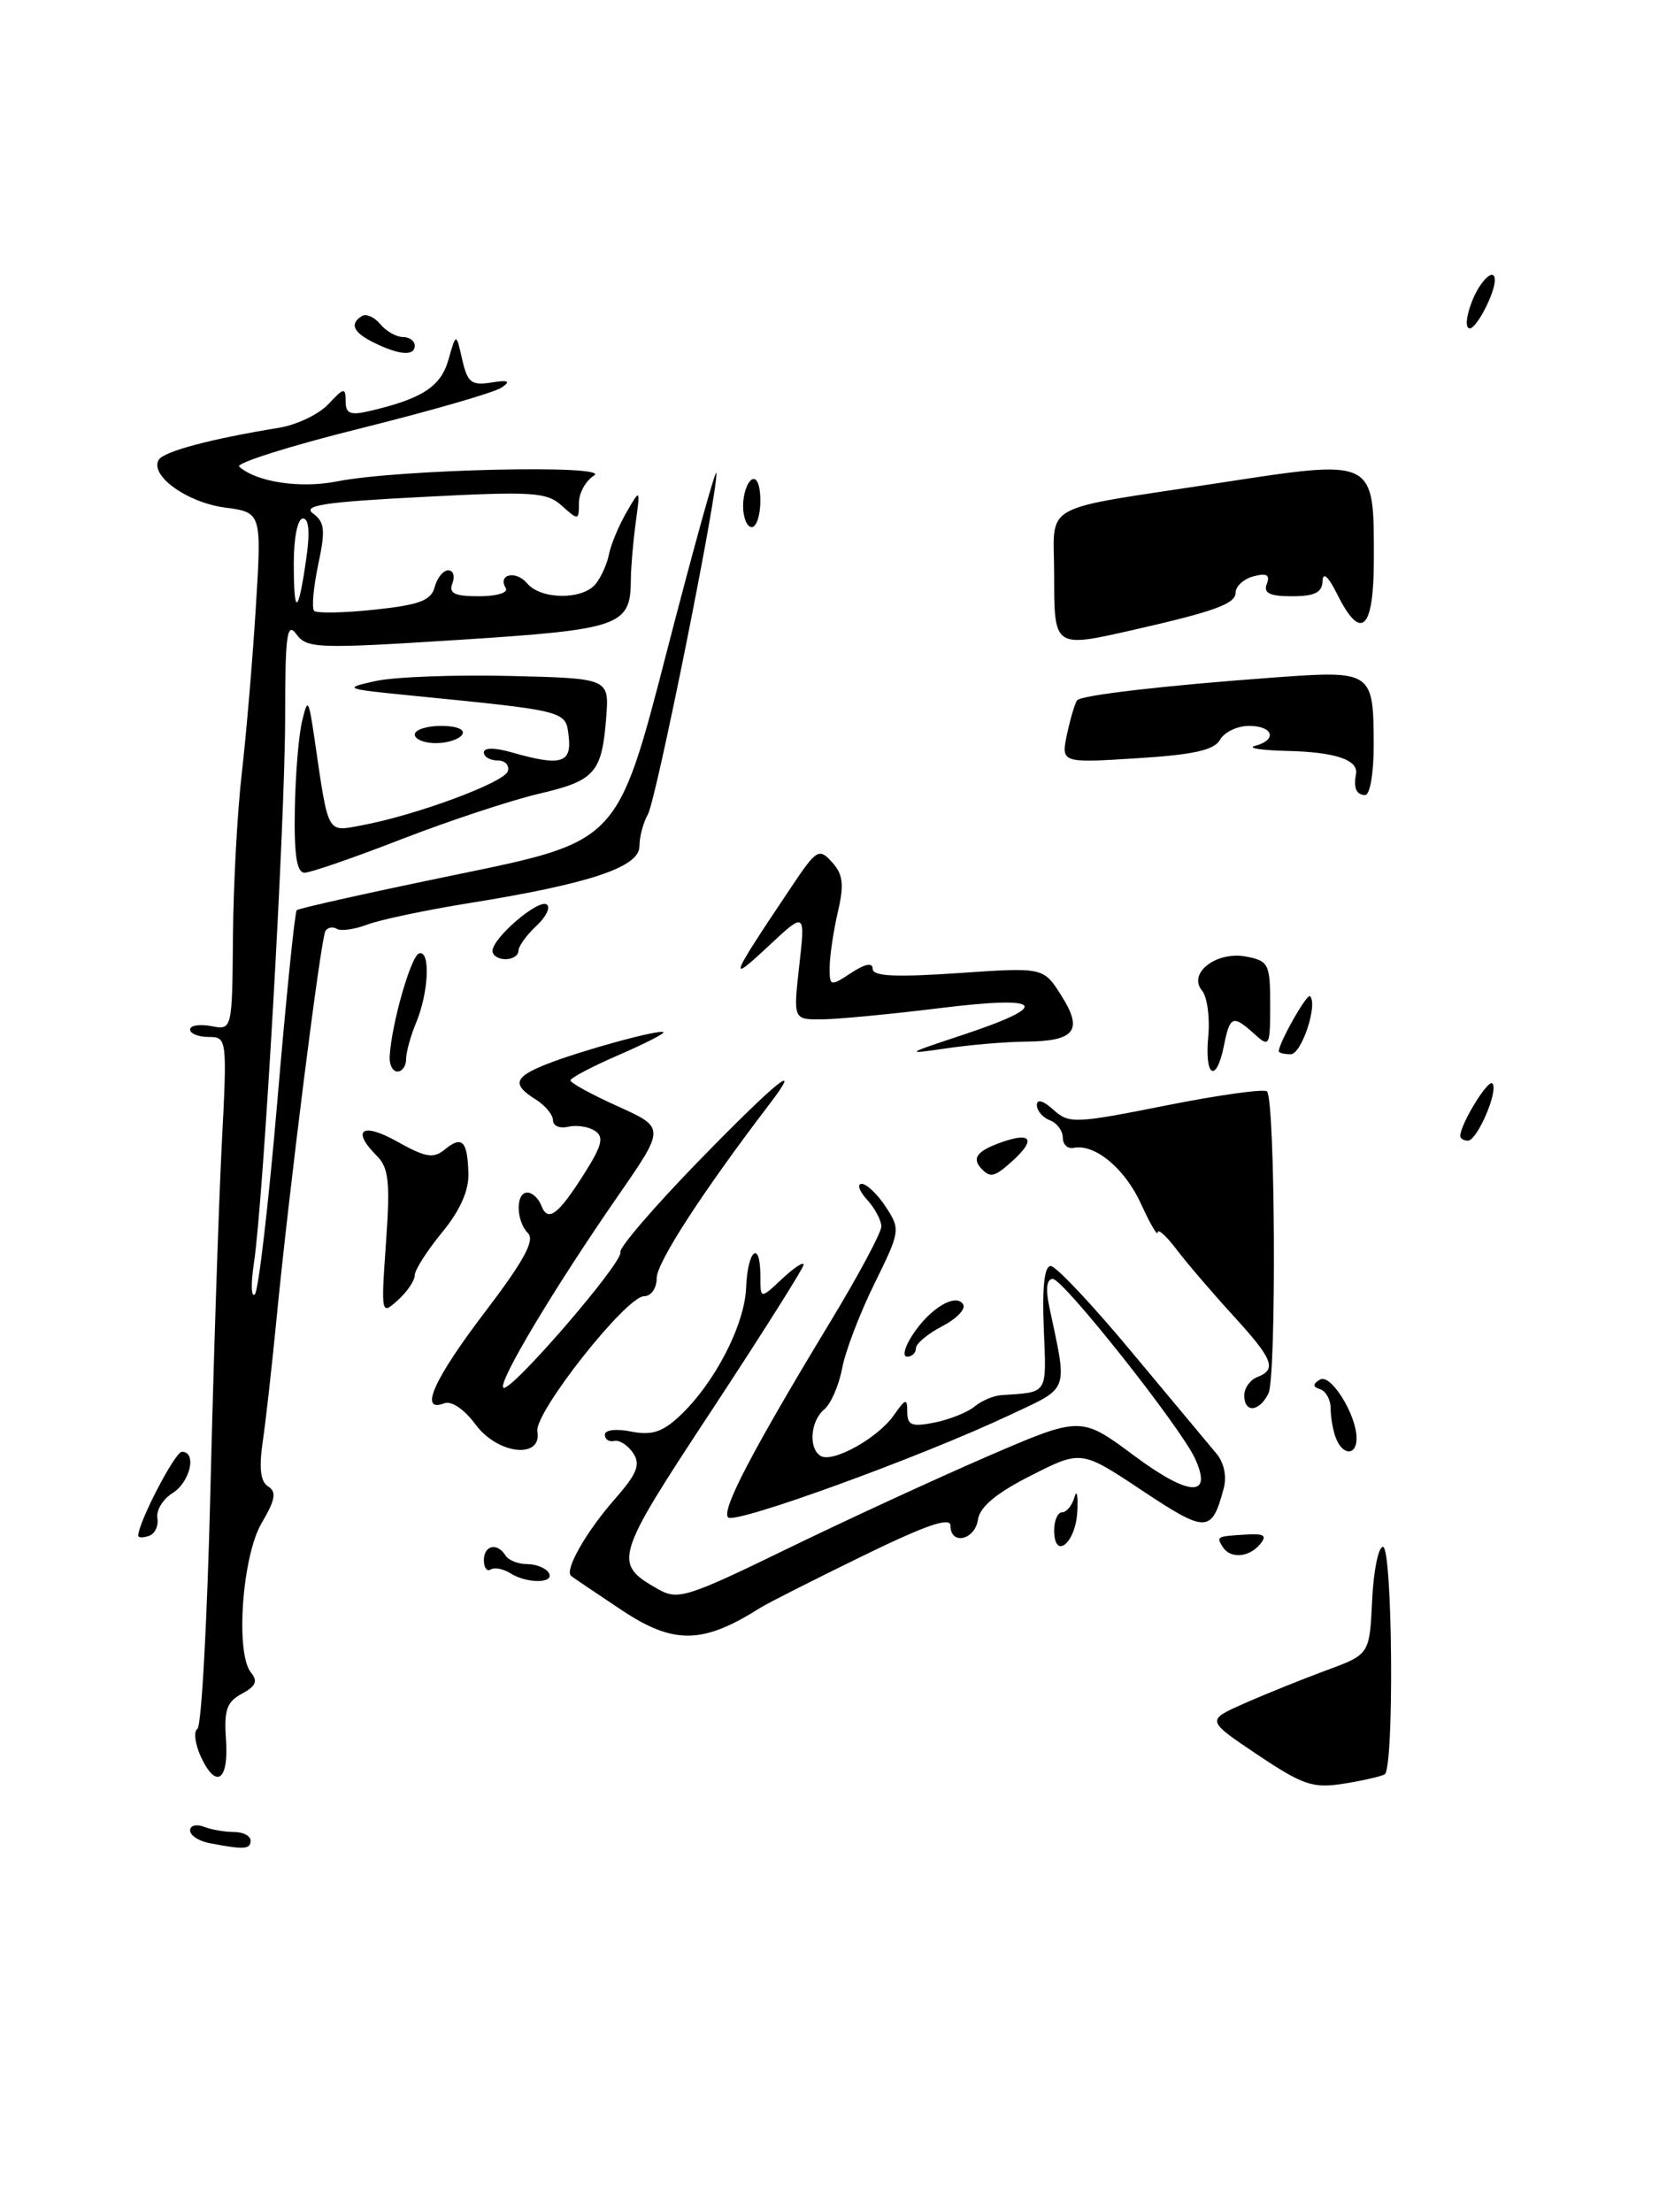 <?xml version="1.0" encoding="UTF-8" standalone="no"?>
<!DOCTYPE svg PUBLIC "-//W3C//DTD SVG 1.1//EN" "http://www.w3.org/Graphics/SVG/1.1/DTD/svg11.dtd" >
<svg xmlns="http://www.w3.org/2000/svg" xmlns:xlink="http://www.w3.org/1999/xlink" version="1.1" viewBox="0 0 192 256">
 <g >
 <path fill="currentColor"
d=" M 160.25 205.33 C 161.37 204.66 161.17 179.00 160.05 179.00 C 159.52 179.00 158.96 181.80 158.80 185.22 C 158.50 191.45 158.50 191.45 153.50 193.29 C 150.75 194.31 146.49 196.02 144.04 197.11 C 139.58 199.07 139.58 199.07 145.54 203.06 C 150.81 206.59 151.96 206.97 155.50 206.41 C 157.70 206.06 159.84 205.57 160.25 205.33 Z  M 158.98 86.25 C 158.96 77.64 158.85 77.56 147.34 78.41 C 134.74 79.33 125.22 80.44 124.67 81.03 C 124.43 81.29 123.91 83.03 123.50 84.90 C 122.78 88.30 122.78 88.30 131.54 87.75 C 138.13 87.34 140.53 86.81 141.20 85.60 C 141.70 84.72 143.20 84.00 144.55 84.00 C 147.36 84.00 147.86 85.63 145.25 86.31 C 144.29 86.56 145.97 86.83 149.00 86.90 C 154.57 87.03 157.25 87.94 156.93 89.59 C 156.63 91.21 156.98 92.00 158.00 92.00 C 158.55 92.00 158.99 89.43 158.98 86.25 Z  M 131.00 72.93 C 140.56 70.76 143.00 69.88 143.00 68.58 C 143.00 67.84 143.94 66.99 145.08 66.69 C 146.60 66.29 147.01 66.53 146.61 67.57 C 146.20 68.64 146.94 69.00 149.53 69.00 C 152.14 69.00 153.02 68.57 153.06 67.25 C 153.10 66.14 153.72 66.69 154.75 68.75 C 157.52 74.32 159.00 72.91 159.00 64.69 C 159.00 52.98 159.25 53.10 141.02 55.90 C 119.89 59.14 122.00 57.96 122.00 66.62 C 122.00 74.97 122.00 74.97 131.00 72.93 Z  M 24.25 213.29 C 23.01 213.06 22.00 212.39 22.00 211.82 C 22.00 211.25 22.71 211.06 23.58 211.39 C 24.45 211.73 26.03 212.00 27.08 212.00 C 28.14 212.00 29.00 212.45 29.00 213.00 C 29.00 214.02 28.25 214.06 24.25 213.29 Z  M 23.25 203.30 C 22.57 201.82 22.39 200.36 22.85 200.06 C 23.32 199.75 23.99 187.35 24.35 172.50 C 24.71 157.65 25.30 139.76 25.65 132.75 C 26.30 120.16 26.28 120.00 24.15 120.00 C 22.97 120.00 22.00 119.61 22.00 119.14 C 22.00 118.66 23.10 118.49 24.44 118.74 C 26.87 119.21 26.87 119.21 26.96 108.35 C 27.01 102.38 27.47 93.90 27.98 89.50 C 28.49 85.10 29.22 76.51 29.60 70.40 C 30.29 59.30 30.29 59.30 26.00 58.73 C 21.61 58.14 17.27 54.99 18.38 53.20 C 18.97 52.23 24.49 50.77 32.25 49.51 C 34.32 49.18 36.91 47.94 38.00 46.77 C 39.80 44.84 40.00 44.81 40.00 46.42 C 40.00 47.87 40.53 48.09 42.75 47.57 C 48.85 46.15 51.01 44.75 51.90 41.63 C 52.79 38.50 52.79 38.50 53.49 41.59 C 54.09 44.26 54.56 44.63 56.84 44.27 C 58.85 43.95 59.15 44.09 58.05 44.85 C 57.25 45.41 49.91 47.53 41.73 49.57 C 33.56 51.60 27.24 53.60 27.68 54.00 C 29.69 55.79 34.75 56.55 39.00 55.71 C 46.07 54.30 70.87 53.74 68.75 55.03 C 67.79 55.62 67.00 57.05 67.00 58.20 C 67.00 60.23 66.93 60.24 65.04 58.54 C 63.28 56.94 61.70 56.84 48.85 57.51 C 37.54 58.09 34.95 58.49 36.23 59.42 C 37.59 60.42 37.68 61.35 36.82 65.37 C 36.27 68.00 36.06 70.39 36.36 70.69 C 36.66 70.99 39.81 70.93 43.36 70.55 C 48.55 70.00 49.90 69.49 50.31 67.93 C 50.59 66.87 51.29 66.00 51.87 66.00 C 52.46 66.00 52.68 66.68 52.36 67.50 C 51.91 68.67 52.60 69.00 55.45 69.00 C 57.47 69.00 58.86 68.58 58.54 68.07 C 57.54 66.45 59.72 65.96 61.01 67.51 C 62.57 69.39 67.38 69.45 68.92 67.60 C 69.55 66.83 70.25 65.29 70.47 64.18 C 70.68 63.07 71.59 60.88 72.48 59.33 C 74.11 56.50 74.11 56.50 73.57 60.50 C 73.27 62.70 73.02 65.65 73.01 67.06 C 72.99 72.45 71.86 72.84 53.05 74.05 C 36.74 75.09 35.51 75.05 34.30 73.39 C 33.21 71.90 33.00 73.44 33.00 83.06 C 32.99 95.20 30.48 139.03 29.38 146.22 C 29.02 148.58 29.07 150.18 29.49 149.79 C 29.91 149.40 31.08 139.32 32.10 127.40 C 33.11 115.48 34.12 105.54 34.34 105.33 C 34.56 105.11 43.01 103.23 53.12 101.15 C 71.50 97.37 71.50 97.37 77.16 75.44 C 80.28 63.37 82.87 54.05 82.91 54.73 C 83.08 57.05 75.96 92.50 74.98 94.24 C 74.44 95.19 74.00 96.86 74.00 97.95 C 74.00 100.34 68.22 102.27 54.41 104.49 C 49.35 105.30 44.00 106.43 42.52 106.99 C 41.04 107.55 39.45 107.78 38.99 107.49 C 38.52 107.20 37.92 107.32 37.66 107.74 C 37.12 108.62 33.41 138.06 31.98 152.85 C 31.46 158.16 30.76 164.47 30.40 166.87 C 29.96 169.91 30.15 171.48 31.04 172.02 C 32.03 172.63 31.86 173.57 30.29 176.23 C 28.02 180.07 27.22 191.36 29.06 193.57 C 29.86 194.54 29.59 195.15 27.99 196.00 C 26.25 196.93 25.91 197.91 26.15 201.25 C 26.50 206.07 25.02 207.11 23.25 203.30 Z  M 35.43 64.75 C 35.89 61.63 35.76 60.00 35.06 60.00 C 34.45 60.00 34.00 62.19 34.00 65.17 C 34.00 71.35 34.50 71.21 35.43 64.75 Z  M 71.94 186.32 C 68.95 184.33 66.31 182.55 66.09 182.36 C 65.31 181.70 67.84 177.25 71.11 173.53 C 73.73 170.55 74.16 169.48 73.28 168.16 C 72.68 167.25 71.69 166.61 71.09 166.75 C 70.49 166.89 70.00 166.56 70.00 166.02 C 70.00 165.47 71.32 165.31 73.04 165.66 C 75.40 166.13 76.66 165.73 78.64 163.88 C 82.68 160.10 86.19 153.34 86.35 149.00 C 86.52 144.60 88.00 143.41 88.00 147.67 C 88.00 150.35 88.00 150.35 90.50 148.00 C 91.88 146.71 93.00 145.97 93.00 146.35 C 93.00 146.74 88.21 154.32 82.37 163.20 C 71.07 180.35 70.91 180.91 76.16 183.90 C 78.45 185.20 79.50 184.87 91.06 179.25 C 97.90 175.92 108.36 171.10 114.29 168.53 C 125.09 163.87 125.09 163.87 131.24 168.44 C 137.64 173.20 140.39 173.33 138.30 168.78 C 136.64 165.15 123.05 148.00 121.84 148.00 C 121.14 148.00 120.99 149.14 121.44 151.25 C 123.56 161.26 123.86 160.45 116.86 163.75 C 106.53 168.62 85.08 176.41 84.27 175.60 C 83.45 174.78 87.05 167.90 96.16 152.85 C 99.37 147.55 102.00 142.63 102.00 141.93 C 102.00 141.23 101.26 139.83 100.35 138.83 C 99.43 137.82 99.16 137.00 99.73 137.00 C 100.30 137.00 101.56 138.20 102.52 139.67 C 104.22 142.27 104.19 142.48 101.20 148.55 C 99.51 151.97 97.83 156.38 97.46 158.35 C 97.09 160.32 96.16 162.45 95.40 163.09 C 93.79 164.42 93.54 167.60 94.97 168.48 C 96.35 169.33 101.59 166.43 103.44 163.78 C 104.82 161.81 105.00 161.77 105.00 163.40 C 105.00 164.94 105.53 165.14 108.15 164.62 C 109.89 164.27 111.97 163.44 112.77 162.78 C 113.57 162.11 114.97 161.51 115.86 161.45 C 121.37 161.08 121.11 161.47 120.80 153.75 C 120.60 148.97 120.87 146.50 121.60 146.50 C 122.20 146.50 126.44 151.00 131.01 156.50 C 135.59 162.00 139.99 167.27 140.78 168.21 C 141.65 169.23 141.99 170.85 141.63 172.21 C 140.24 177.42 139.64 177.44 132.20 172.50 C 125.14 167.80 125.14 167.80 119.32 170.75 C 115.32 172.77 113.40 174.37 113.18 175.85 C 112.83 178.23 110.00 178.85 110.00 176.55 C 110.00 175.50 107.09 176.51 99.75 180.10 C 94.11 182.85 88.83 185.53 88.00 186.05 C 81.34 190.28 77.97 190.33 71.94 186.32 Z  M 59.05 182.05 C 58.25 181.55 57.24 181.35 56.80 181.62 C 56.36 181.90 56.00 181.42 56.00 180.56 C 56.00 178.81 57.55 178.47 58.50 180.00 C 58.84 180.55 59.96 181.00 61.00 181.00 C 62.04 181.00 63.16 181.45 63.50 182.00 C 64.27 183.25 61.00 183.29 59.05 182.05 Z  M 141.50 179.00 C 140.76 177.80 140.79 177.79 144.20 177.58 C 146.31 177.45 146.67 177.69 145.83 178.70 C 144.55 180.25 142.36 180.40 141.50 179.00 Z  M 122.00 177.08 C 122.00 175.94 122.42 175.00 122.93 175.00 C 123.44 175.00 124.08 174.21 124.35 173.25 C 124.63 172.29 124.77 173.04 124.68 174.92 C 124.49 178.60 122.00 180.61 122.00 177.08 Z  M 16.00 177.71 C 16.00 176.19 20.26 168.00 21.05 168.00 C 22.81 168.00 22.02 171.51 19.96 172.79 C 18.84 173.49 18.06 174.79 18.21 175.68 C 18.37 176.57 17.94 177.49 17.25 177.73 C 16.56 177.97 16.00 177.96 16.00 177.71 Z  M 55.05 164.86 C 53.74 163.09 52.25 162.07 51.42 162.39 C 48.45 163.53 50.19 159.63 56.11 151.85 C 60.60 145.96 61.93 143.53 61.11 142.71 C 59.71 141.31 59.66 138.00 61.03 138.00 C 61.60 138.00 62.32 138.67 62.64 139.49 C 63.40 141.50 64.58 140.62 67.64 135.78 C 69.69 132.54 69.92 131.56 68.85 130.86 C 68.11 130.37 66.71 130.16 65.75 130.39 C 64.79 130.62 64.00 130.29 64.00 129.65 C 64.00 129.01 63.10 127.92 62.00 127.23 C 59.22 125.50 59.49 124.64 63.25 123.15 C 67.26 121.57 76.40 119.06 76.78 119.45 C 76.93 119.60 74.58 120.80 71.55 122.11 C 68.51 123.43 66.03 124.74 66.02 125.02 C 66.01 125.31 68.47 126.66 71.49 128.02 C 76.99 130.50 76.99 130.50 71.53 138.38 C 64.12 149.08 57.62 159.95 58.25 160.58 C 58.97 161.31 72.18 146.03 71.80 144.90 C 71.63 144.40 75.65 139.72 80.73 134.49 C 89.92 125.05 93.08 122.50 89.07 127.75 C 81.30 137.93 76.00 146.11 76.00 147.90 C 76.00 149.07 75.36 150.00 74.54 150.00 C 72.47 150.00 61.82 163.49 62.19 165.64 C 62.76 168.88 57.61 168.32 55.05 164.86 Z  M 154.61 166.42 C 154.27 165.55 154.00 164.01 154.00 163.00 C 154.00 161.99 153.46 160.99 152.80 160.77 C 151.90 160.47 151.89 160.19 152.76 159.65 C 153.99 158.89 157.00 163.71 157.00 166.45 C 157.00 168.47 155.39 168.45 154.61 166.42 Z  M 144.00 161.47 C 144.00 160.63 144.68 159.68 145.50 159.36 C 147.81 158.47 147.35 157.30 142.69 152.21 C 140.32 149.62 137.39 146.20 136.19 144.62 C 134.99 143.03 133.99 142.13 133.98 142.62 C 133.97 143.10 133.10 141.62 132.06 139.33 C 130.20 135.23 126.71 132.33 124.25 132.83 C 123.56 132.97 123.00 132.44 123.00 131.65 C 123.00 130.86 122.33 129.95 121.50 129.64 C 120.67 129.32 120.00 128.53 120.00 127.88 C 120.00 127.15 120.74 127.36 121.91 128.42 C 123.71 130.05 124.39 130.03 134.93 127.93 C 141.04 126.71 146.31 125.98 146.63 126.30 C 147.59 127.26 147.74 159.34 146.80 161.25 C 145.73 163.41 144.00 163.54 144.00 161.47 Z  M 105.62 154.46 C 107.64 151.38 110.63 149.59 111.47 150.95 C 111.80 151.48 110.70 152.62 109.03 153.48 C 107.36 154.35 106.00 155.49 106.00 156.03 C 106.00 156.56 105.54 157.00 104.98 157.00 C 104.41 157.00 104.70 155.86 105.62 154.46 Z  M 44.67 143.82 C 45.17 136.83 44.99 135.13 43.63 133.78 C 40.61 130.75 41.90 129.82 45.96 132.10 C 49.26 133.95 50.17 134.10 51.48 133.02 C 53.47 131.37 54.11 132.02 54.21 135.80 C 54.27 137.79 53.23 140.11 51.15 142.63 C 49.42 144.74 48.00 146.96 48.00 147.57 C 48.00 148.19 47.12 149.49 46.04 150.46 C 44.11 152.21 44.09 152.13 44.67 143.82 Z  M 113.67 135.33 C 112.39 134.05 113.02 133.19 116.00 132.15 C 119.39 130.97 119.88 131.89 117.17 134.35 C 115.15 136.17 114.65 136.32 113.67 135.33 Z  M 169.00 131.45 C 169.00 130.12 172.20 124.87 172.71 125.38 C 173.48 126.14 170.97 132.00 169.88 132.00 C 169.40 132.00 169.00 131.75 169.00 131.45 Z  M 45.10 122.25 C 45.30 118.52 47.55 110.65 48.50 110.33 C 49.83 109.89 49.63 114.79 48.17 118.32 C 47.52 119.86 47.00 121.78 47.00 122.57 C 47.00 123.35 46.55 124.00 46.00 124.00 C 45.45 124.00 45.04 123.21 45.10 122.25 Z  M 139.83 119.98 C 140.04 117.77 139.72 115.36 139.11 114.63 C 137.43 112.61 140.80 110.03 144.25 110.70 C 146.82 111.20 147.00 111.57 147.00 116.27 C 147.00 121.09 146.92 121.24 145.17 119.65 C 142.68 117.40 142.34 117.54 141.65 121.00 C 140.77 125.42 139.39 124.65 139.83 119.98 Z  M 111.42 119.76 C 121.82 116.31 120.85 115.17 108.77 116.66 C 103.12 117.36 96.99 117.94 95.15 117.96 C 91.80 118.00 91.80 118.00 92.50 111.75 C 93.20 105.50 93.20 105.50 88.92 109.50 C 84.19 113.91 84.39 113.38 91.51 102.75 C 94.50 98.27 94.78 98.10 96.29 99.77 C 97.57 101.18 97.71 102.34 96.97 105.52 C 96.46 107.71 96.04 110.56 96.02 111.87 C 96.00 114.16 96.08 114.18 98.50 112.59 C 100.13 111.52 101.00 111.36 101.00 112.12 C 101.00 112.98 103.63 113.10 110.88 112.61 C 120.76 111.93 120.76 111.93 122.83 115.21 C 125.39 119.25 124.43 120.49 118.70 120.54 C 116.39 120.56 112.25 120.91 109.50 121.32 C 104.66 122.03 104.72 121.98 111.42 119.76 Z  M 148.00 121.65 C 148.00 120.69 151.26 114.93 151.61 115.28 C 152.55 116.22 150.63 122.00 149.38 122.00 C 148.62 122.00 148.00 121.84 148.00 121.65 Z  M 57.00 110.04 C 57.00 108.56 62.25 104.04 63.26 104.66 C 63.75 104.96 63.22 106.08 62.08 107.14 C 60.93 108.21 60.00 109.51 60.00 110.04 C 60.00 110.57 59.33 111.00 58.50 111.00 C 57.67 111.00 57.00 110.57 57.00 110.04 Z  M 34.12 93.75 C 34.18 89.76 34.56 85.15 34.95 83.50 C 35.62 80.70 35.71 80.83 36.40 85.50 C 38.04 96.74 37.79 96.26 41.85 95.51 C 48.12 94.35 58.36 90.56 58.77 89.25 C 58.99 88.56 58.45 88.00 57.58 88.00 C 56.71 88.00 56.00 87.58 56.00 87.07 C 56.00 86.50 57.24 86.50 59.24 87.07 C 64.88 88.69 66.17 88.33 65.82 85.25 C 65.47 82.22 65.77 82.30 47.50 80.48 C 39.83 79.72 39.66 79.65 43.47 78.81 C 45.65 78.33 52.63 78.07 58.97 78.22 C 70.50 78.50 70.50 78.50 70.16 82.99 C 69.66 89.45 68.87 90.34 62.35 91.86 C 59.14 92.61 52.01 94.97 46.50 97.10 C 41.00 99.24 35.94 100.99 35.25 100.99 C 34.35 101.00 34.03 98.95 34.12 93.75 Z  M 48.00 85.00 C 48.00 84.45 49.38 84.00 51.06 84.00 C 52.84 84.00 53.86 84.42 53.50 85.00 C 53.16 85.55 51.78 86.00 50.44 86.00 C 49.10 86.00 48.00 85.55 48.00 85.00 Z  M 86.00 58.56 C 86.00 57.22 86.45 55.84 87.00 55.50 C 87.58 55.14 88.00 56.16 88.00 57.94 C 88.00 59.62 87.55 61.00 87.00 61.00 C 86.45 61.00 86.00 59.90 86.00 58.56 Z  M 43.25 39.64 C 40.87 38.46 40.43 37.47 41.89 36.57 C 42.37 36.27 43.33 36.69 44.01 37.51 C 44.69 38.33 45.86 39.00 46.62 39.00 C 47.38 39.00 48.00 39.45 48.00 40.00 C 48.00 41.24 46.20 41.10 43.25 39.64 Z  M 170.31 35.00 C 171.24 32.51 173.00 30.84 173.00 32.43 C 173.00 33.93 170.89 38.00 170.11 38.00 C 169.57 38.00 169.65 36.73 170.31 35.00 Z "/>
</g>
</svg>